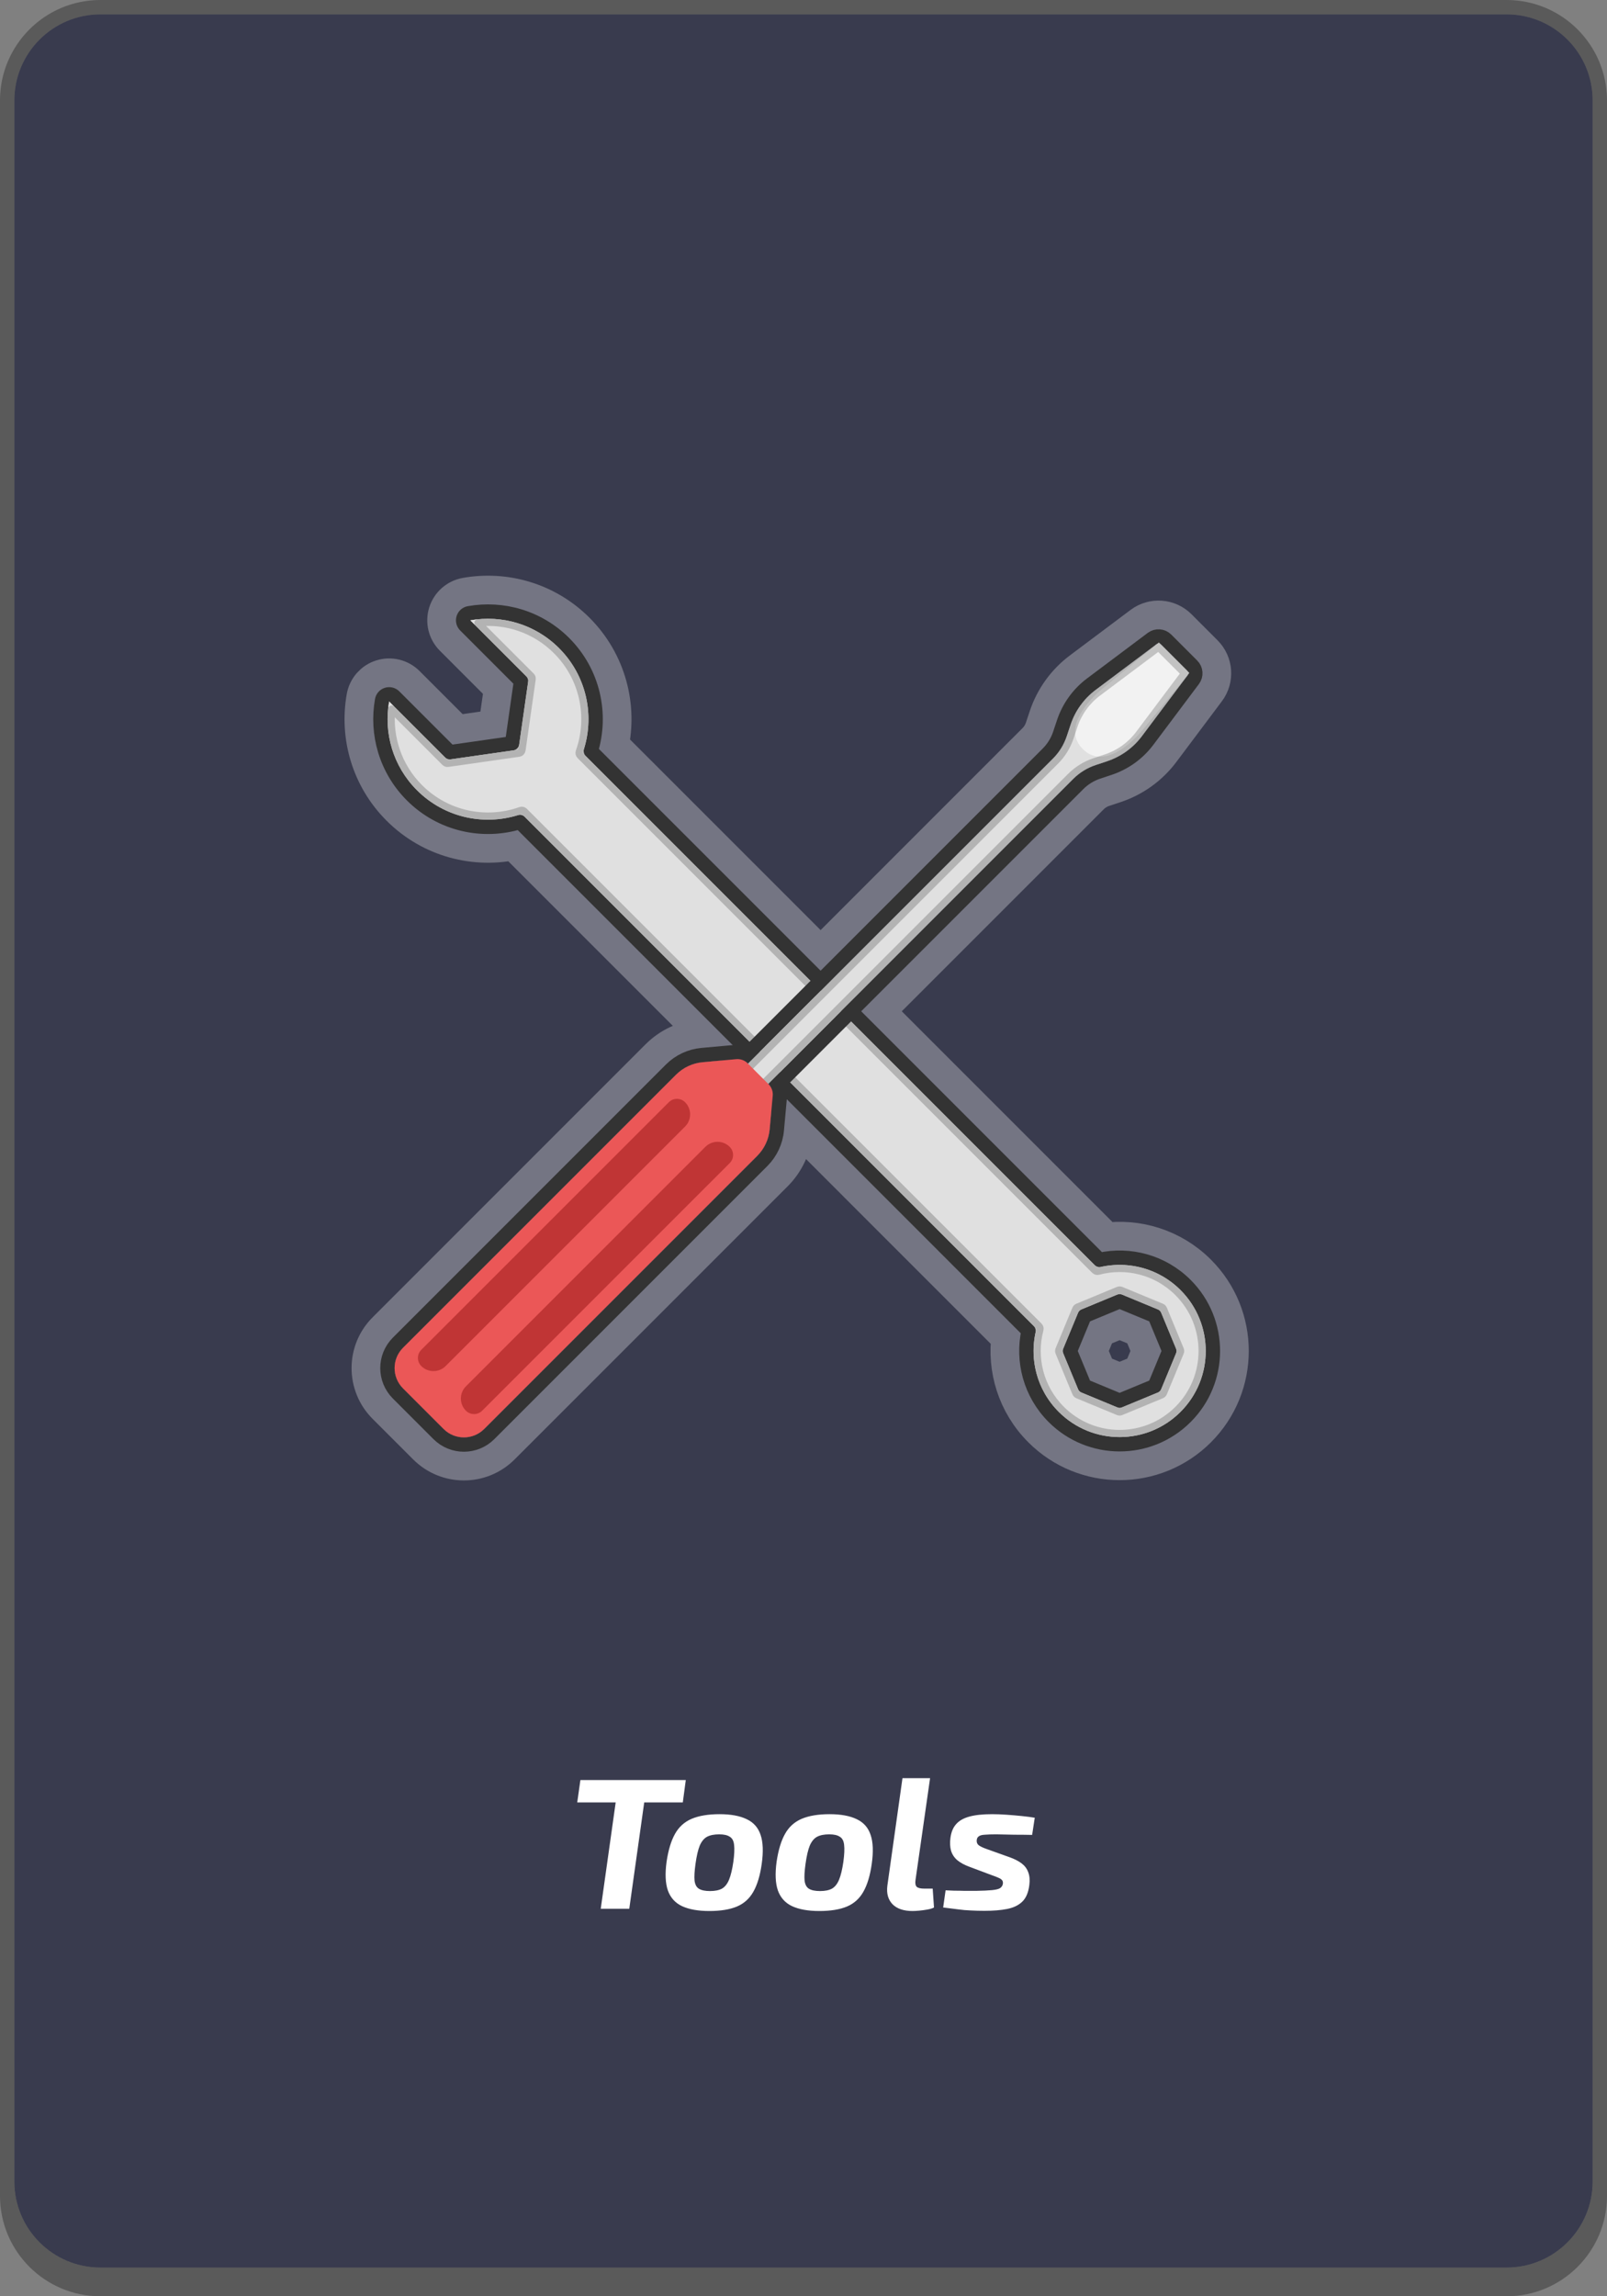 <svg width="112" height="160" viewBox="0 0 112 160" fill="none" xmlns="http://www.w3.org/2000/svg">
<rect x="0" y="0" width="112" height="160" fill="#808080" stroke="none"/>
<g clip-path="url(#clip0_116_23)">
<path d="M1 7C1 3.686 3.686 1 7 1H105C108.314 1 111 3.686 111 7V152C111 155.314 108.314 158 105 158H7C3.686 158 1 155.314 1 152V7Z" fill="#393B4E"/>
<path fill-rule="evenodd" clip-rule="evenodd" d="M7 0C3.134 0 0 3.134 0 7V153C0 156.866 3.134 160 7 160H105C108.866 160 112 156.866 112 153V7C112 3.134 108.866 0 105 0H7ZM7 1C3.686 1 1 3.686 1 7C1 7 1 7 1 7V152C1 152.165 1.007 152.328 1.02 152.49C1.269 155.575 3.851 158 7 158H105C108.149 158 110.731 155.575 110.98 152.49C110.993 152.328 111 152.165 111 152V7C111 3.686 108.314 1 105 1H7Z" fill="black" fill-opacity="0.3"/>
<path d="M45.118 124.03L43.857 133H41.868L43.129 124.03H45.118ZM47.796 124.03L47.588 125.59H40.23L40.451 124.03H47.796ZM50.149 126.409C50.938 126.409 51.57 126.526 52.047 126.76C52.523 126.985 52.844 127.349 53.009 127.852C53.182 128.355 53.208 129.031 53.087 129.88C52.974 130.686 52.779 131.332 52.502 131.817C52.233 132.294 51.852 132.636 51.358 132.844C50.864 133.052 50.222 133.156 49.434 133.156C48.654 133.156 48.021 133.043 47.536 132.818C47.059 132.593 46.73 132.229 46.548 131.726C46.374 131.223 46.344 130.556 46.457 129.724C46.578 128.909 46.773 128.264 47.042 127.787C47.31 127.302 47.696 126.951 48.199 126.734C48.71 126.517 49.36 126.409 50.149 126.409ZM50.123 127.813C49.776 127.813 49.495 127.869 49.278 127.982C49.07 128.095 48.901 128.298 48.771 128.593C48.65 128.888 48.55 129.317 48.472 129.88C48.403 130.374 48.381 130.76 48.407 131.037C48.441 131.314 48.545 131.505 48.719 131.609C48.892 131.713 49.148 131.765 49.486 131.765C49.833 131.765 50.11 131.709 50.318 131.596C50.526 131.475 50.691 131.267 50.812 130.972C50.933 130.677 51.033 130.261 51.111 129.724C51.18 129.213 51.197 128.823 51.163 128.554C51.137 128.277 51.037 128.086 50.864 127.982C50.699 127.869 50.452 127.813 50.123 127.813ZM57.817 126.409C58.605 126.409 59.238 126.526 59.715 126.76C60.191 126.985 60.512 127.349 60.677 127.852C60.85 128.355 60.876 129.031 60.755 129.88C60.642 130.686 60.447 131.332 60.17 131.817C59.901 132.294 59.52 132.636 59.026 132.844C58.532 133.052 57.891 133.156 57.102 133.156C56.322 133.156 55.689 133.043 55.204 132.818C54.727 132.593 54.398 132.229 54.216 131.726C54.042 131.223 54.012 130.556 54.125 129.724C54.246 128.909 54.441 128.264 54.71 127.787C54.978 127.302 55.364 126.951 55.867 126.734C56.378 126.517 57.028 126.409 57.817 126.409ZM57.791 127.813C57.444 127.813 57.163 127.869 56.946 127.982C56.738 128.095 56.569 128.298 56.439 128.593C56.318 128.888 56.218 129.317 56.14 129.88C56.071 130.374 56.049 130.76 56.075 131.037C56.109 131.314 56.214 131.505 56.387 131.609C56.56 131.713 56.816 131.765 57.154 131.765C57.501 131.765 57.778 131.709 57.986 131.596C58.194 131.475 58.358 131.267 58.48 130.972C58.601 130.677 58.701 130.261 58.779 129.724C58.848 129.213 58.865 128.823 58.831 128.554C58.805 128.277 58.705 128.086 58.532 127.982C58.367 127.869 58.12 127.813 57.791 127.813ZM64.822 123.9L63.808 130.985C63.773 131.21 63.799 131.371 63.886 131.466C63.981 131.553 64.159 131.596 64.419 131.596H65.004L65.095 132.909C64.991 132.97 64.839 133.017 64.64 133.052C64.449 133.087 64.258 133.113 64.068 133.13C63.877 133.147 63.721 133.156 63.6 133.156C62.984 133.156 62.521 133 62.209 132.688C61.897 132.367 61.775 131.934 61.845 131.388L62.898 123.9H64.822ZM69.14 126.409C69.46 126.409 69.803 126.422 70.167 126.448C70.531 126.474 70.882 126.504 71.22 126.539C71.566 126.574 71.865 126.613 72.117 126.656L71.935 127.852C71.519 127.843 71.103 127.839 70.687 127.839C70.279 127.83 69.863 127.822 69.439 127.813C69.109 127.813 68.845 127.822 68.646 127.839C68.455 127.848 68.316 127.882 68.23 127.943C68.143 127.995 68.091 128.082 68.074 128.203C68.056 128.359 68.1 128.48 68.204 128.567C68.316 128.654 68.507 128.745 68.776 128.84L70.375 129.412C70.713 129.533 70.99 129.676 71.207 129.841C71.423 130.006 71.575 130.209 71.662 130.452C71.757 130.695 71.783 130.989 71.74 131.336C71.679 131.856 71.514 132.246 71.246 132.506C70.986 132.757 70.635 132.926 70.193 133.013C69.759 133.1 69.231 133.143 68.607 133.143C68.269 133.143 67.952 133.134 67.658 133.117C67.372 133.108 67.073 133.082 66.761 133.039C66.457 133.004 66.115 132.961 65.734 132.909L65.903 131.713C66.067 131.722 66.267 131.73 66.501 131.739C66.743 131.739 66.995 131.743 67.255 131.752C67.523 131.752 67.775 131.752 68.009 131.752C68.503 131.743 68.88 131.726 69.14 131.7C69.4 131.674 69.582 131.631 69.686 131.57C69.798 131.501 69.868 131.401 69.894 131.271C69.911 131.158 69.894 131.072 69.842 131.011C69.798 130.95 69.716 130.894 69.595 130.842C69.482 130.79 69.326 130.729 69.127 130.66L67.567 130.075C67.211 129.945 66.925 129.789 66.709 129.607C66.501 129.425 66.358 129.204 66.28 128.944C66.21 128.684 66.197 128.389 66.241 128.06C66.293 127.661 66.423 127.345 66.631 127.111C66.839 126.868 67.146 126.691 67.554 126.578C67.961 126.465 68.49 126.409 69.14 126.409Z" fill="white"/>
<path d="M35.93 58.395L49.954 72.419L48.833 72.52C47.785 72.616 46.803 73.076 46.059 73.82L27.028 92.851C25.661 94.218 25.661 96.434 27.028 97.801L29.856 100.629C31.223 101.996 33.439 101.996 34.806 100.629L53.837 81.598C54.581 80.854 55.041 79.872 55.136 78.824L55.238 77.703L70.608 93.073C70.288 95.326 70.993 97.701 72.73 99.437C75.659 102.366 80.407 102.366 83.336 99.437C86.265 96.508 86.265 91.759 83.336 88.83C81.6 87.094 79.225 86.388 76.972 86.709L60.728 70.465L75.857 55.335C76.132 55.06 76.466 54.854 76.835 54.731L77.639 54.463C78.893 54.045 79.99 53.254 80.784 52.196L83.959 47.962C84.481 47.266 84.412 46.291 83.796 45.675L81.982 43.86C81.366 43.245 80.391 43.175 79.694 43.698L75.46 46.873C74.403 47.666 73.612 48.764 73.194 50.018L74.617 50.492L73.194 50.018L72.926 50.822C72.803 51.19 72.596 51.525 72.322 51.799L57.192 66.929L42.294 52.031C42.93 49.272 42.175 46.255 40.023 44.102C37.979 42.059 35.154 41.275 32.515 41.745C31.965 41.843 31.515 42.239 31.347 42.772C31.18 43.305 31.322 43.887 31.718 44.282L35.25 47.815L34.808 50.908L31.714 51.35L28.182 47.818C27.787 47.423 27.205 47.28 26.672 47.448C26.138 47.615 25.743 48.065 25.645 48.615C25.174 51.254 25.959 54.08 28.002 56.123C30.154 58.276 33.172 59.031 35.93 58.395ZM75.657 94.133L76.353 92.453L78.033 91.757L79.713 92.453L80.409 94.133L79.713 95.814L78.033 96.51L76.353 95.814L75.657 94.133Z" stroke="white" stroke-opacity="0.3" stroke-width="3" stroke-linejoin="round"/>
<path d="M27.475 48.525C27.343 48.393 27.149 48.346 26.971 48.402C26.794 48.458 26.662 48.608 26.629 48.791C26.214 51.122 26.907 53.614 28.709 55.416C30.745 57.452 33.659 58.072 36.229 57.279L71.684 92.735C71.226 94.826 71.809 97.102 73.437 98.73C75.975 101.268 80.091 101.268 82.629 98.73C85.168 96.191 85.168 92.076 82.629 89.537C81.001 87.91 78.726 87.326 76.634 87.785L41.179 52.33C41.971 49.759 41.351 46.845 39.316 44.809C37.513 43.007 35.021 42.314 32.691 42.73C32.507 42.762 32.357 42.894 32.301 43.072C32.245 43.25 32.293 43.444 32.425 43.575L36.31 47.461L35.692 51.792L31.361 52.411L27.475 48.525ZM74.574 94.133L75.587 91.688L78.033 90.675L80.479 91.688L81.492 94.133L80.479 96.579L78.033 97.592L75.587 96.579L74.574 94.133Z" fill="#BDBDBD" stroke="#333333" stroke-linejoin="round"/>
<path fill-rule="evenodd" clip-rule="evenodd" d="M27.121 48.879C26.733 51.056 27.381 53.38 29.062 55.062C31.037 57.037 33.898 57.585 36.364 56.708L72.237 92.58C71.702 94.582 72.22 96.806 73.79 98.376C76.133 100.719 79.933 100.719 82.276 98.376C84.619 96.033 84.619 92.234 82.276 89.891C80.705 88.32 78.481 87.803 76.479 88.337L40.607 52.465C41.485 49.998 40.937 47.138 38.962 45.163C37.28 43.481 34.955 42.834 32.778 43.222L36.841 47.284L36.134 52.234L31.184 52.941L27.121 48.879ZM75.205 91.305L78.033 90.133L80.861 91.305L82.033 94.133L80.861 96.962L78.033 98.133L75.205 96.962L74.033 94.133L75.205 91.305Z" fill="#E0E0E0"/>
<path d="M29.239 54.886C27.742 53.389 27.095 51.364 27.299 49.41L31.007 53.118C31.063 53.174 31.141 53.2 31.219 53.189L36.169 52.482C36.279 52.466 36.365 52.38 36.381 52.27L37.088 47.32C37.099 47.242 37.073 47.163 37.017 47.108L33.309 43.399C35.263 43.196 37.288 43.843 38.785 45.34C40.689 47.244 41.218 50.002 40.371 52.381C40.339 52.472 40.362 52.573 40.43 52.642L76.302 88.514C76.366 88.577 76.458 88.602 76.544 88.579C78.463 88.066 80.594 88.563 82.099 90.068C84.344 92.313 84.344 95.954 82.099 98.199C79.853 100.445 76.213 100.445 73.967 98.199C72.462 96.695 71.966 94.563 72.478 92.644C72.501 92.558 72.477 92.466 72.413 92.403L36.541 56.531C36.473 56.462 36.371 56.44 36.281 56.472C33.901 57.319 31.143 56.789 29.239 54.886ZM78.129 89.903C78.067 89.877 77.999 89.877 77.937 89.903L75.109 91.074C75.048 91.1 74.999 91.148 74.974 91.209L73.802 94.038C73.777 94.099 73.777 94.168 73.802 94.229L74.974 97.058C74.999 97.119 75.048 97.168 75.109 97.193L77.937 98.365C77.999 98.39 78.067 98.39 78.129 98.365L80.957 97.193C81.018 97.168 81.067 97.119 81.092 97.058L82.264 94.229C82.289 94.168 82.289 94.099 82.264 94.038L81.092 91.209C81.067 91.148 81.018 91.1 80.957 91.074L78.129 89.903Z" stroke="black" stroke-opacity="0.2" stroke-width="0.5" stroke-linejoin="round"/>
<path d="M54.353 76.392L53.855 76.347L54.353 76.392C54.379 76.109 54.324 75.828 54.198 75.58L75.15 54.628C75.534 54.244 76.003 53.954 76.518 53.782L77.323 53.514C78.384 53.16 79.312 52.491 79.984 51.596L83.159 47.362C83.383 47.064 83.353 46.646 83.089 46.382L81.275 44.568C81.011 44.304 80.593 44.274 80.294 44.498L76.06 47.673C75.165 48.344 74.496 49.273 74.143 50.334L73.874 51.139C73.703 51.654 73.413 52.122 73.029 52.507L52.077 73.459C51.829 73.333 51.548 73.278 51.265 73.304L51.31 73.802L51.265 73.304L48.924 73.516C48.108 73.591 47.345 73.948 46.766 74.527L27.735 93.558C26.758 94.534 26.758 96.117 27.735 97.094L30.563 99.922C31.54 100.898 33.122 100.898 34.099 99.922L53.13 80.891C53.709 80.312 54.066 79.549 54.14 78.733L54.353 76.392Z" stroke="#333333"/>
<path d="M82.736 46.736L80.921 44.921C80.833 44.833 80.694 44.823 80.594 44.898L76.36 48.073C75.547 48.684 74.939 49.527 74.617 50.492L74.349 51.297C74.153 51.886 73.822 52.421 73.383 52.86L48.594 77.648L50.009 79.062L74.797 54.274C75.236 53.835 75.771 53.504 76.36 53.308L77.165 53.04C78.13 52.718 78.973 52.11 79.584 51.296L82.759 47.063C82.834 46.963 82.824 46.824 82.736 46.736Z" fill="#E0E0E0"/>
<path d="M80.768 44.768L82.889 46.889L80.09 50.31C79.835 50.622 79.587 50.94 79.308 51.231C78.537 52.04 76.799 53.527 75.465 52.192C74.13 50.858 75.617 49.12 76.425 48.349C76.717 48.07 77.035 47.822 77.347 47.567L80.768 44.768Z" fill="#F2F2F2"/>
<path d="M80.744 45.098L82.559 46.913L79.384 51.146C78.804 51.919 78.002 52.497 77.086 52.803L76.281 53.071C75.655 53.279 75.087 53.631 74.62 54.097L50.009 78.709L48.948 77.648L73.559 53.037C74.026 52.57 74.377 52.002 74.586 51.376L74.854 50.571C75.16 49.655 75.737 48.853 76.51 48.273L80.744 45.098Z" stroke="black" stroke-opacity="0.2" stroke-width="0.5"/>
<path d="M28.088 96.74L30.917 99.569C31.698 100.35 32.964 100.35 33.745 99.569L52.776 80.538C53.272 80.041 53.579 79.387 53.642 78.688L53.855 76.347C53.882 76.051 53.776 75.759 53.566 75.549L52.108 74.09C51.898 73.88 51.605 73.775 51.31 73.802L48.969 74.014C48.27 74.078 47.615 74.385 47.119 74.881L28.088 93.912C27.307 94.693 27.307 95.959 28.088 96.74Z" fill="#EB5757"/>
<path d="M46.614 76.8C46.927 76.487 47.433 76.487 47.746 76.8V76.8C48.215 77.268 48.215 78.028 47.746 78.497L31.058 95.184C30.59 95.653 29.83 95.653 29.361 95.184V95.184C29.049 94.872 29.049 94.365 29.361 94.053L46.614 76.8Z" fill="#C03535"/>
<path d="M50.857 81.042C51.17 80.73 51.17 80.223 50.857 79.911V79.911C50.389 79.442 49.629 79.442 49.16 79.911L32.472 96.599C32.004 97.067 32.004 97.827 32.472 98.296V98.296C32.785 98.608 33.291 98.608 33.604 98.296L50.857 81.042Z" fill="#C03535"/>
</g>
<defs>
<clipPath id="clip0_116_23">
<rect width="112" height="160" rx="6" fill="white"/>
</clipPath>
</defs>
</svg>
